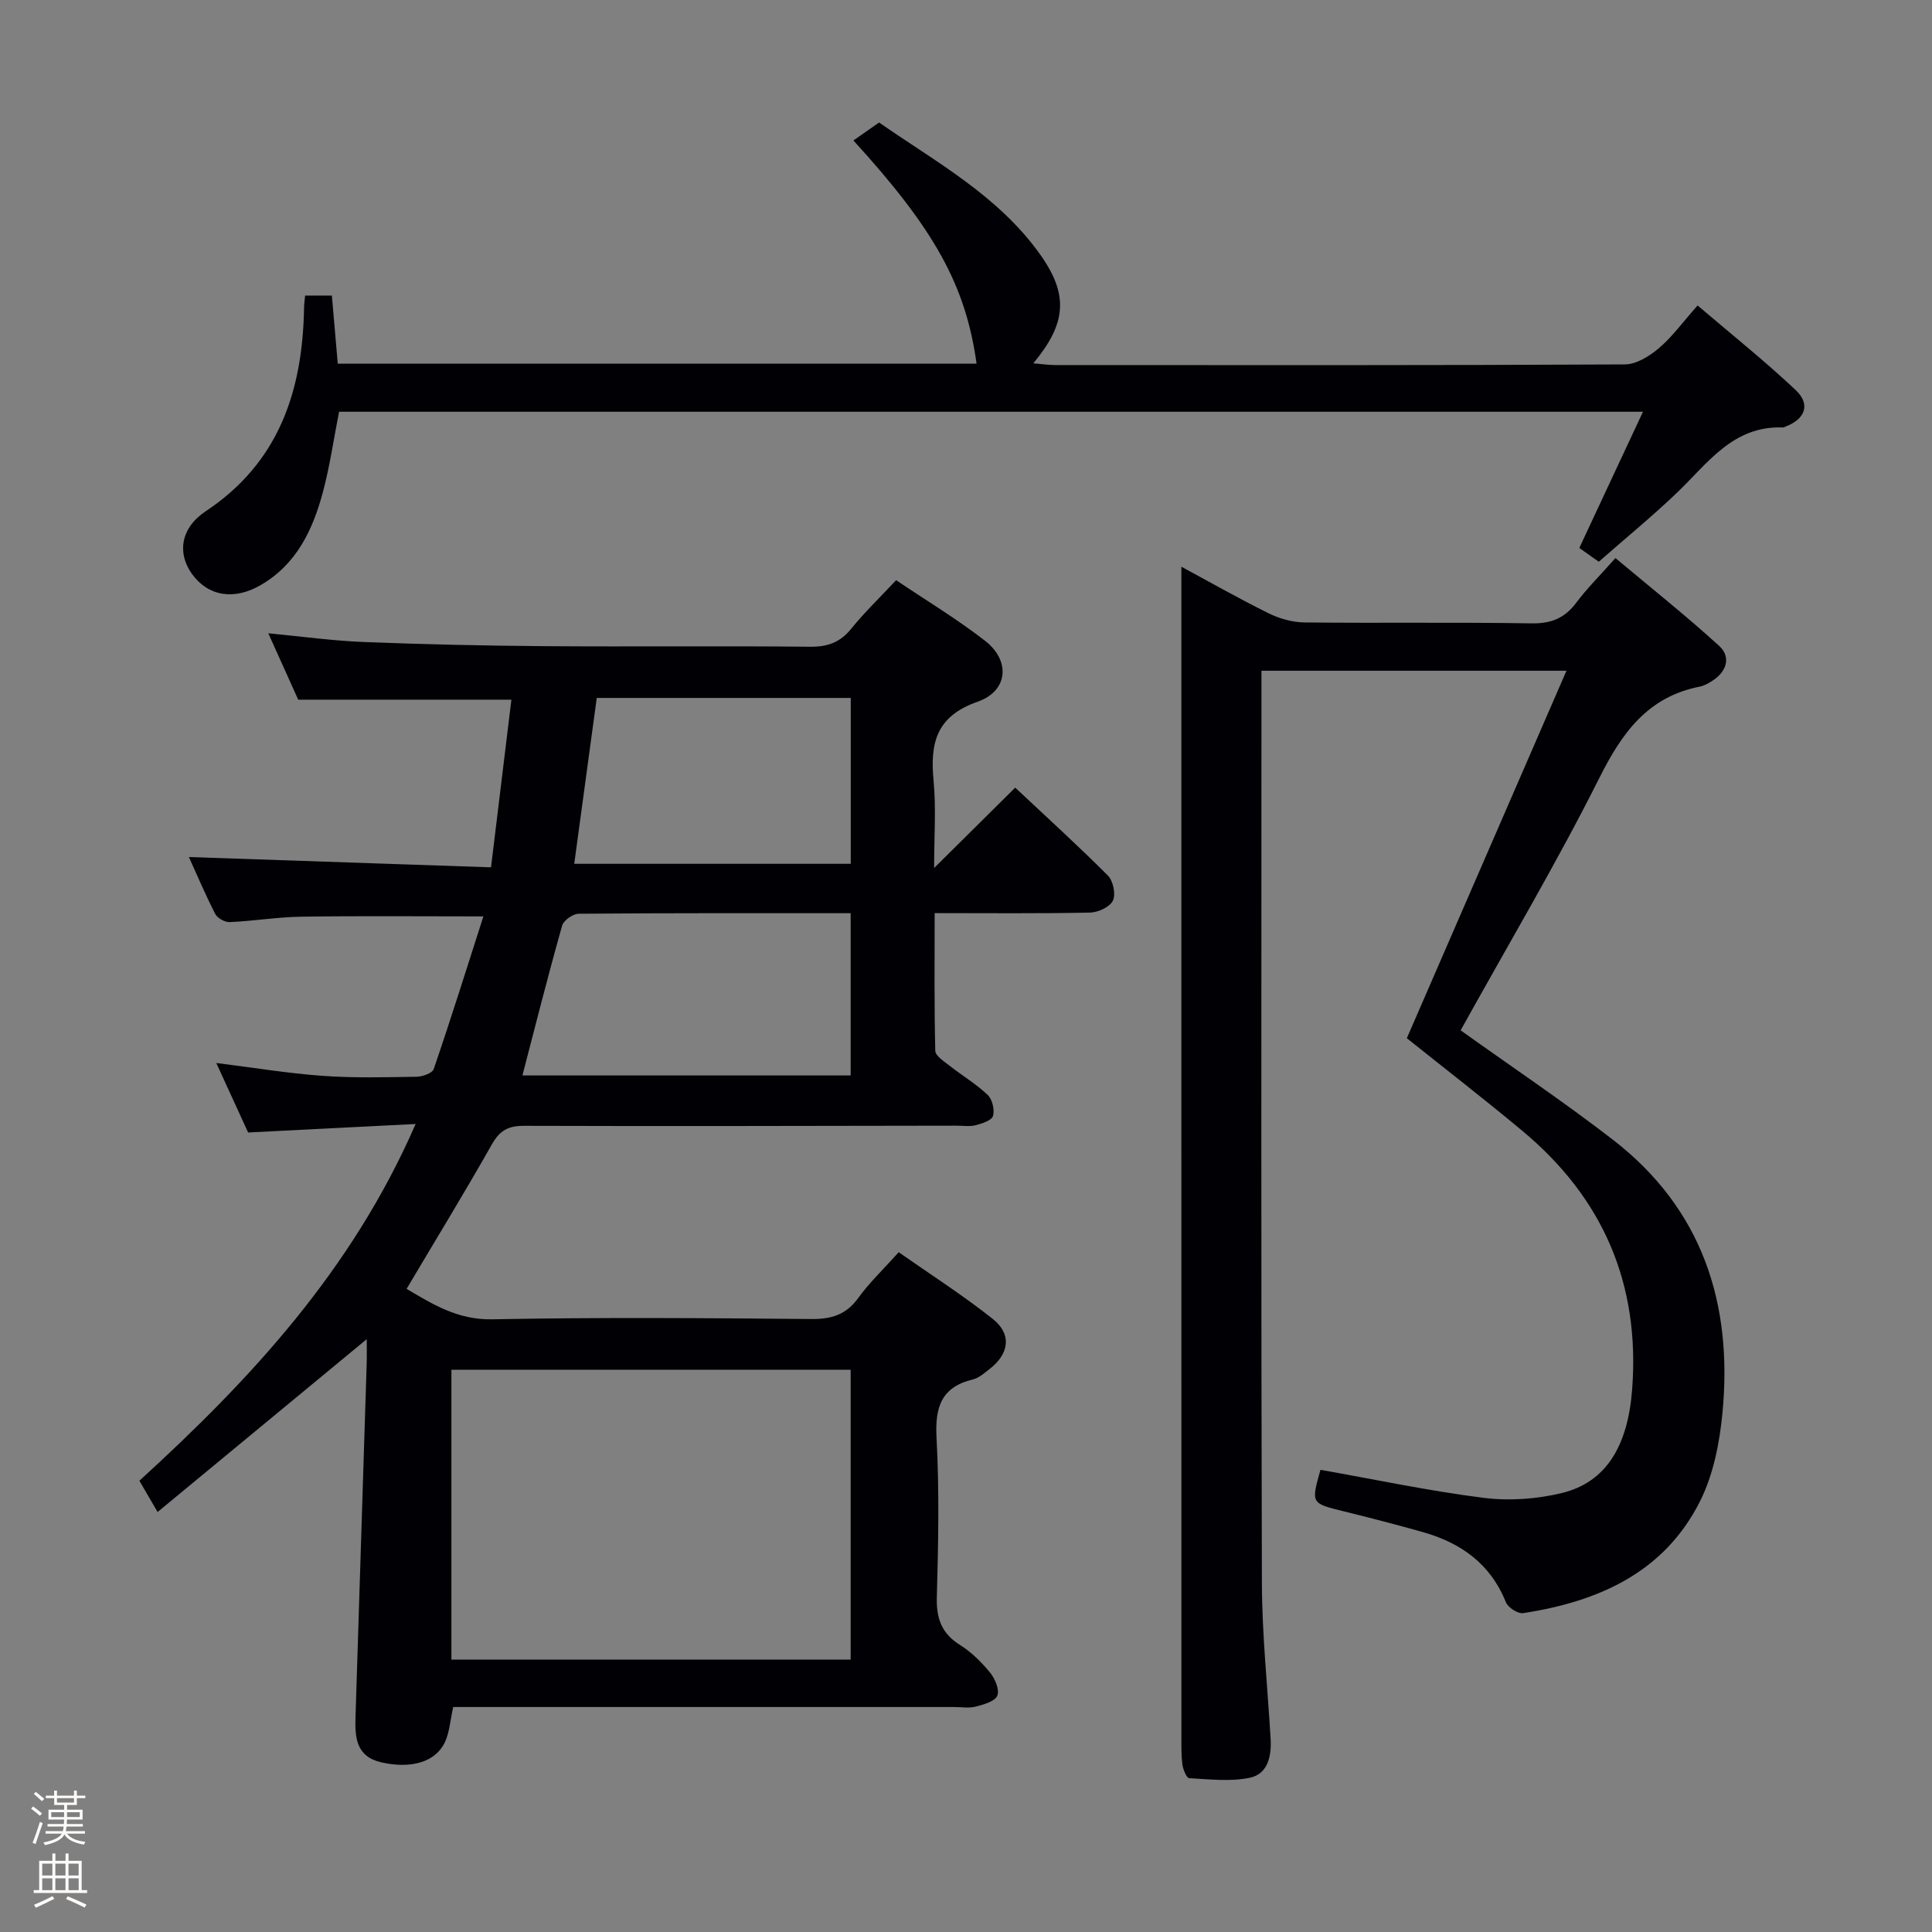 <svg enable-background="new 0 0 400 400" viewBox="0 0 400 400" xmlns="http://www.w3.org/2000/svg"><rect x="0" y="0" width="400" height="400" fill="#808080" stroke="none"/><path d="m6.44 374.46.42-.45c.65.47 1.27.95 1.85 1.44l-.45.49c-.65-.56-1.25-1.06-1.82-1.48m.93 7.33-.63-.26c.55-1.36 1.05-2.8 1.52-4.33.19.1.38.19.59.27-.46 1.29-.95 2.73-1.48 4.32m-.38-10.38.44-.42c.43.34 1.01.82 1.74 1.44l-.49.49c-.53-.51-1.09-1.01-1.69-1.51m2.5.35h1.72v-1.04h.59v1.04h3.52v-1.04h.59v1.04h1.75v.53h-1.75v1.42h-2.03v.97h3.22v2.03h-3.24c0 .35-.01.66-.03.93h3.32v.53h-3.37c-.03.27-.08.58-.15.94h3.96v.53h-3.71c.67.92 1.93 1.48 3.79 1.68-.13.24-.23.44-.29.59-2.13-.38-3.48-1.08-4.04-2.12-.43.97-1.77 1.72-4.03 2.23-.09-.19-.2-.37-.33-.55 2.1-.42 3.37-1.03 3.81-1.83h-3.36v-.53h3.58c.08-.29.13-.61.16-.94h-3.33v-.53h3.39c.02-.27.04-.58.04-.93h-3.23v-2.03h3.25v-.97h-2.07v-1.42h-1.73zm1.12 3.44v1h2.65c.01-.3.02-.44.01-.4v-.25-.35zm1.19-2h3.52v-.91h-3.52zm4.71 2h-2.63v.59c0 .15-.01.28-.01.4h2.64z" fill="#fcfbfa"/><path d="m13.56 383.74h.63v1.52h2.72v6.07h1.13v.6h-11.06v-.6h1.13v-6.07h2.73v-1.52h.63v1.52h2.1v-1.52zm-2.69 8.83.38.56c-1.24.63-2.53 1.25-3.85 1.85-.1-.21-.21-.42-.34-.63 1.36-.55 2.63-1.15 3.81-1.78m-2.13-4.27h2.1v-2.45h-2.1zm0 3.04h2.1v-2.46h-2.1zm2.72-3.04h2.1v-2.45h-2.1zm0 3.04h2.1v-2.46h-2.1zm6.07 3.6c-1.41-.71-2.7-1.3-3.86-1.78l.35-.56c1.45.62 2.75 1.19 3.88 1.72zm-1.25-9.09h-2.1v2.45h2.1zm-2.09 5.49h2.1v-2.46h-2.1z" fill="#fcfbfa"/><g fill="#010105"><path d="m100.08 189.73c-13.38 0-25.51-.12-37.63.06-4.96.07-9.92.9-14.88 1.12-1.01.05-2.56-.81-3.01-1.69-2.09-4.09-3.89-8.34-5.45-11.78 20.68.71 41.35 1.41 62.55 2.13 1.5-12.32 2.87-23.59 4.22-34.71-14.77 0-29 0-44.14 0-1.69-3.75-3.83-8.5-6.19-13.74 6.99.66 13.36 1.55 19.75 1.8 12.47.49 24.95.77 37.42.86 18.33.14 36.66-.07 54.98.12 3.67.04 6.26-.9 8.56-3.76 2.71-3.35 5.85-6.36 9.27-10.02 6.21 4.19 12.59 8.02 18.43 12.56 5.28 4.11 4.79 10.38-1.55 12.6-8.63 3.02-9.86 8.6-9.12 16.38.54 5.68.11 11.45.11 18.05 6.13-6.08 11.37-11.27 16.79-16.64 6.7 6.3 13.1 12.1 19.19 18.21 1.09 1.1 1.67 3.87 1.04 5.18s-3.05 2.44-4.71 2.48c-10.48.22-20.97.11-32.2.11 0 9.68-.1 19.1.13 28.51.03 1.06 1.82 2.19 2.95 3.08 2.61 2.05 5.51 3.78 7.9 6.05.96.91 1.47 3.08 1.1 4.36-.27.93-2.27 1.57-3.61 1.92-1.25.32-2.65.08-3.98.09-29.82.04-59.65.13-89.47.03-3.25-.01-5.04.92-6.67 3.8-5.64 9.97-11.62 19.74-17.68 29.96 5.25 3.07 10.47 6.44 17.73 6.3 21.99-.43 43.99-.26 65.98-.06 4.17.04 7.24-.83 9.78-4.33 2.32-3.21 5.24-5.98 8.4-9.5 6.55 4.59 13.26 8.88 19.46 13.8 4.01 3.18 3.43 7.26-.71 10.43-1.05.81-2.15 1.8-3.37 2.1-6.58 1.58-7.89 5.75-7.55 12.09.59 10.97.37 21.99.06 32.98-.12 4.42.97 7.52 4.81 9.92 2.35 1.47 4.44 3.55 6.21 5.71 1.03 1.26 2 3.55 1.5 4.78-.48 1.18-2.81 1.83-4.44 2.26-1.41.37-2.98.09-4.48.09-32.66 0-65.32 0-97.97 0-1.96 0-3.92 0-5.76 0-.63 2.82-.76 5.2-1.69 7.22-1.93 4.2-7.04 5.63-13.17 4.24-5.2-1.18-5.5-5.08-5.37-9.28.77-24.44 1.56-48.89 2.32-73.33.05-1.66.01-3.32.01-5.01-14.2 11.74-28.29 23.38-43.3 35.78-1.19-2.04-1.69-2.88-2.18-3.73-.5-.85-.99-1.71-1.59-2.74 23.03-21.02 43.99-43.55 57.19-73.86-12 .61-23 1.17-34.68 1.76-1.95-4.26-4.14-9.04-6.59-14.39 7.67.96 14.8 2.14 21.98 2.66 6.47.47 12.99.29 19.48.19 1.24-.02 3.27-.74 3.56-1.6 3.58-10.45 6.87-20.98 10.28-31.6zm-6.62 153.88h82.66c0-20.2 0-40.18 0-60.02-27.85 0-55.22 0-82.66 0zm14.7-120.95h67.96c0-11.35 0-22.35 0-33.59-19.09 0-37.7-.05-56.31.11-1.19.01-3.12 1.37-3.43 2.47-2.91 10.31-5.54 20.7-8.22 31.01zm67.98-43.82c0-11.82 0-23.17 0-34.34-17.82 0-35.19 0-52.59 0-1.58 11.65-3.1 22.87-4.66 34.34z"/><path d="m302.41 213.32c10.51 7.52 21.3 14.75 31.55 22.67 18.5 14.31 24.82 33.9 22.66 56.51-.59 6.18-1.86 12.71-4.59 18.2-7.41 14.87-21.08 20.89-36.68 23.28-1.09.17-3.13-1.16-3.57-2.25-3.2-7.97-9.32-12.31-17.24-14.54-5.42-1.53-10.88-2.94-16.35-4.29-6.75-1.67-6.77-1.61-4.8-8.59 11.26 1.99 22.44 4.37 33.75 5.8 5.3.67 11.01.27 16.2-.99 9.24-2.23 13.68-9.81 14.57-21.37 1.7-21.94-6.03-39.76-22.83-53.71-7.79-6.48-15.8-12.69-23.81-19.09 10.83-24.93 21.79-50.15 33.05-76.08-21.42 0-41.94 0-63.15 0v5.36c0 61.15-.09 122.3.09 183.45.03 10.79 1.18 21.57 1.81 32.36.21 3.6-.61 7.27-4.33 8.03-4.03.83-8.36.31-12.54.08-.53-.03-1.25-1.78-1.39-2.79-.26-1.97-.21-3.99-.21-5.98-.01-64.32-.01-128.63-.01-192.95 0-16.42 0-32.84 0-49.1 5.4 2.91 11.6 6.44 17.99 9.61 2.27 1.13 4.97 1.9 7.49 1.93 15.66.17 31.33-.07 46.98.19 4.09.07 6.9-1.06 9.31-4.29 2.18-2.92 4.8-5.51 8.1-9.23 7.26 6.09 14.58 11.9 21.47 18.18 2.46 2.24 1.63 5.24-1.3 7.16-.83.54-1.74 1.08-2.69 1.27-10.78 2.12-16.11 9.53-20.81 18.91-8.84 17.63-18.96 34.65-28.72 52.26z"/><path d="m340.16 85.25c-90.94 0-180.37 0-269.96 0-1.11 5.63-1.9 11.21-3.34 16.61-2.1 7.85-5.47 15.03-13 19.34-5.47 3.13-10.82 2.24-14.15-2.42-3.04-4.26-2.33-9.47 2.88-12.93 15.18-10.09 20.05-24.9 20.36-42.05.01-.8.13-1.6.22-2.61h5.54c.4 4.6.8 9.31 1.22 14.11h132.26c-2.25-16.16-8.6-27.71-25.5-46.22 1.55-1.08 3.13-2.19 5.32-3.72 11.36 7.96 24.53 14.97 33.31 27.28 6 8.42 5.47 14.32-1.38 22.58 1.76.15 3.14.36 4.51.36 39.32.02 78.63.07 117.94-.13 2.39-.01 5.12-1.71 7.06-3.36 2.76-2.34 4.93-5.36 8.02-8.85 6.87 5.87 13.83 11.42 20.3 17.51 3.16 2.97 1.98 6.04-2.13 7.58-.16.06-.31.18-.47.17-10.4-.41-15.63 7.46-22.04 13.58-5.16 4.92-10.69 9.45-16.12 14.22-1.72-1.21-3.01-2.13-4.03-2.85 4.33-9.28 8.52-18.24 13.18-28.2z"/></g></svg>